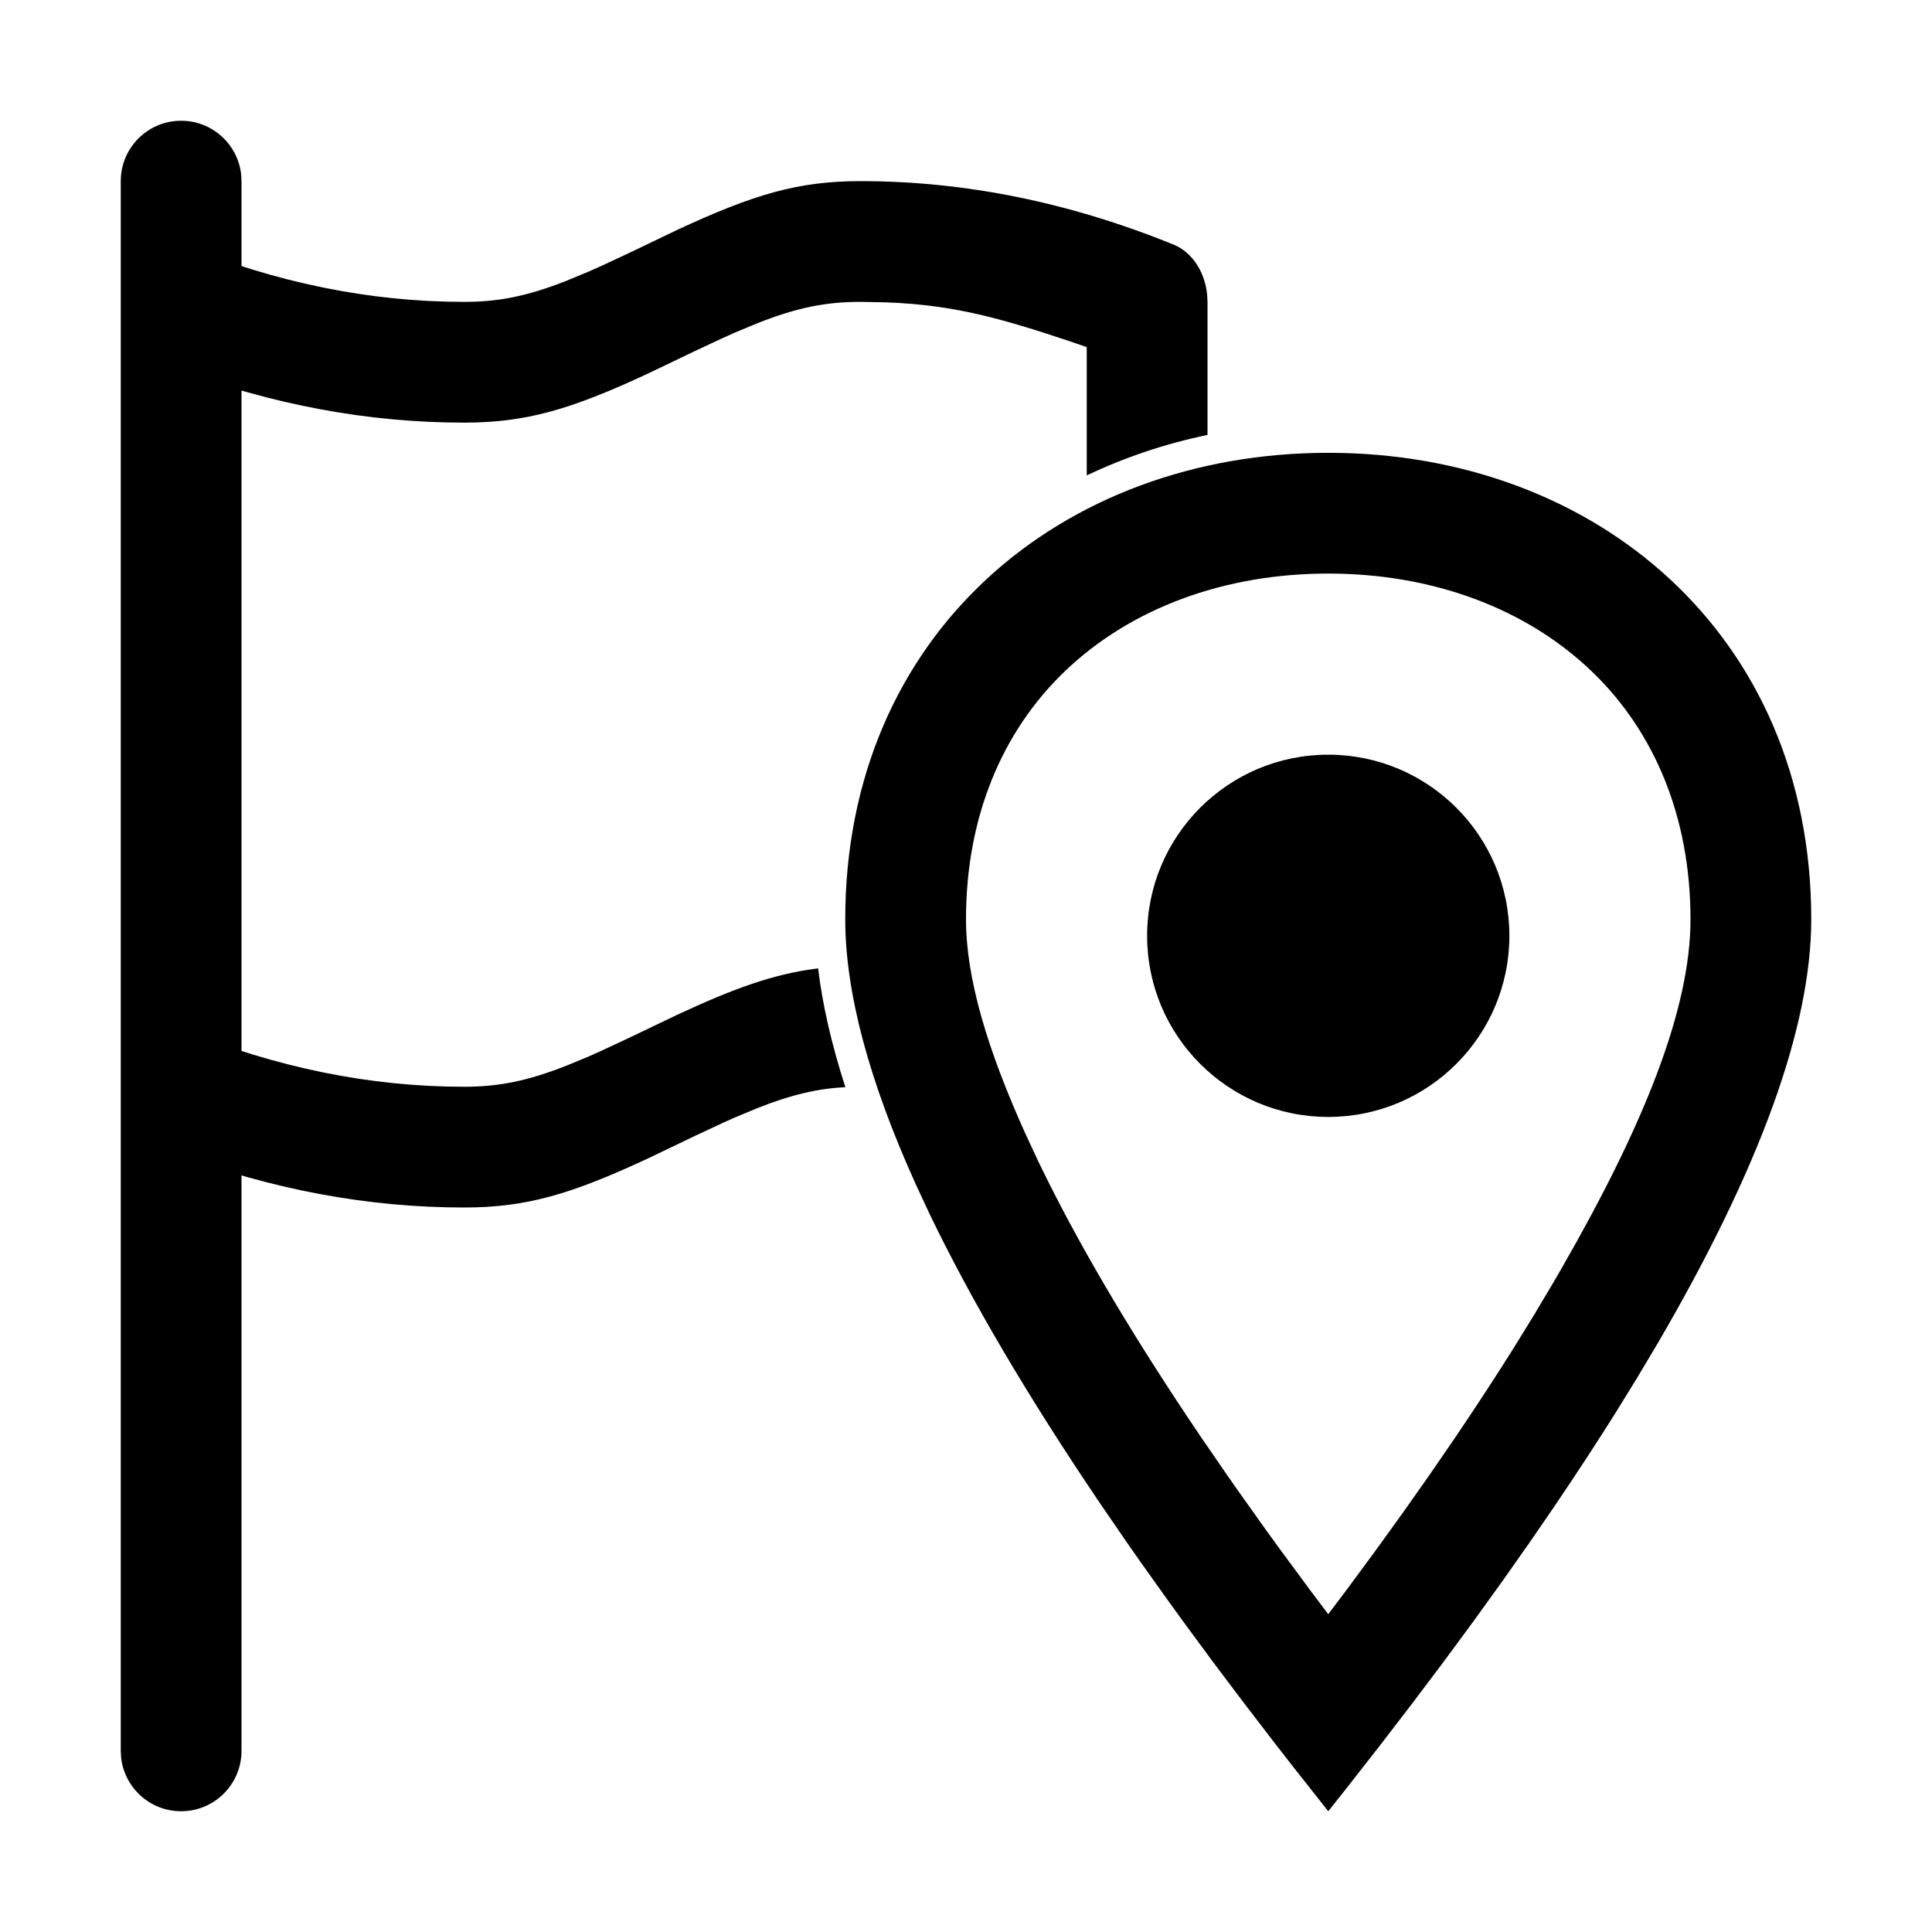 <?xml version="1.0" encoding="UTF-8"?>
<svg width="64px" height="64px" viewBox="0 0 64 64" version="1.1" xmlns="http://www.w3.org/2000/svg" xmlns:xlink="http://www.w3.org/1999/xlink">
    <title>territory</title>
    <g id="territory" stroke="none" stroke-width="1" fill="none" fill-rule="evenodd">
        <g id="Group" transform="translate(28, 15)" fill="#000000">
            <path d="M16,0 C24.837,0 32,5.996 32,15.453 C32,19.007 30.306,23.687 26.917,29.492 L26.24,30.63 L25.521,31.795 C24.904,32.779 24.242,33.791 23.537,34.833 L22.67,36.097 L21.76,37.39 L20.808,38.71 L19.814,40.059 L18.777,41.435 L17.698,42.84 L16.577,44.273 C16.386,44.514 16.194,44.756 16,45 L14.858,43.553 C14.671,43.314 14.486,43.077 14.302,42.84 L13.223,41.435 L12.186,40.059 L11.192,38.71 C11.03,38.488 10.869,38.266 10.711,38.046 L9.78,36.74 C9.628,36.524 9.478,36.31 9.33,36.097 L8.463,34.833 C6.065,31.291 4.177,28.087 2.798,25.222 L2.333,24.225 C0.778,20.785 0,17.861 0,15.453 C0,5.996 7.163,0 16,0 Z M16,4 C12.579,4 9.455,5.131 7.245,7.265 C5.198,9.242 4,12.062 4,15.453 C4,17.413 4.711,19.771 5.968,22.556 L5.968,22.556 L6.412,23.509 L6.663,24.02 C7.942,26.594 9.647,29.446 11.768,32.58 L11.768,32.58 L12.622,33.824 L12.832,34.125 L12.832,34.125 L13.044,34.428 L13.962,35.716 L14.189,36.029 L14.189,36.029 L14.418,36.345 L15.394,37.668 L15.999,38.472 L16.606,37.668 L17.576,36.353 L18.502,35.069 L19.385,33.814 L20.232,32.58 L20.728,31.84 C21.217,31.105 21.683,30.386 22.125,29.682 L22.125,29.682 L22.819,28.557 L23.471,27.461 L23.739,26.999 C26.468,22.248 28,18.42 28,15.453 C28,12.062 26.802,9.242 24.755,7.265 C22.545,5.131 19.421,4 16,4 Z" id="Oval" fill-rule="nonzero"></path>
            <circle id="Oval" cx="16" cy="16" r="6"></circle>
        </g>
        <path d="M6,4 C7.026,4 7.871,4.772 7.987,5.767 L8,6 L8,58 C8,59.105 7.105,60 6,60 C4.974,60 4.129,59.228 4.013,58.233 L4,58 L4,6 C4,4.895 4.895,4 6,4 Z M27.101,32.079 C27.246,33.285 27.546,34.597 28.004,36.013 C27.066,36.063 26.215,36.264 25.103,36.702 L24.351,37.015 C24.218,37.073 24.082,37.134 23.941,37.198 L23.043,37.618 L21.462,38.376 C18.9,39.57 17.423,40 15.371,40 C12.197,40 9.026,39.41 5.862,38.233 L5,37.897 L6.038,34.103 C9.157,35.369 12.266,36 15.371,36 C16.522,36 17.467,35.812 18.774,35.298 L19.527,34.985 C19.659,34.927 19.796,34.866 19.936,34.802 L20.835,34.382 L22.416,33.624 C24.337,32.728 25.648,32.263 27.049,32.086 Z M28.506,6 C31.969,6 35.428,6.702 38.877,8.103 C39.487,8.35 39.916,9.004 39.989,9.768 L40,10 L40,14.407 C38.589,14.702 37.248,15.153 36,15.749 L36,11.5 L35.423,11.3 C33.157,10.547 31.612,10.099 29.353,10.016 L28.506,10 C27.355,10 26.41,10.188 25.103,10.702 L24.351,11.015 C24.218,11.073 24.082,11.134 23.941,11.198 L23.043,11.618 L21.462,12.376 C18.9,13.57 17.423,14 15.371,14 C12.197,14 9.026,13.41 5.862,12.233 L5,11.897 L6.038,8.103 C9.157,9.369 12.266,10 15.371,10 C16.522,10 17.467,9.812 18.774,9.298 L19.527,8.985 C19.659,8.927 19.796,8.866 19.936,8.802 L20.835,8.382 L22.416,7.624 C24.978,6.43 26.454,6 28.506,6 Z" id="Combined-Shape" fill="#000000" fill-rule="nonzero"></path>
    </g>
</svg>